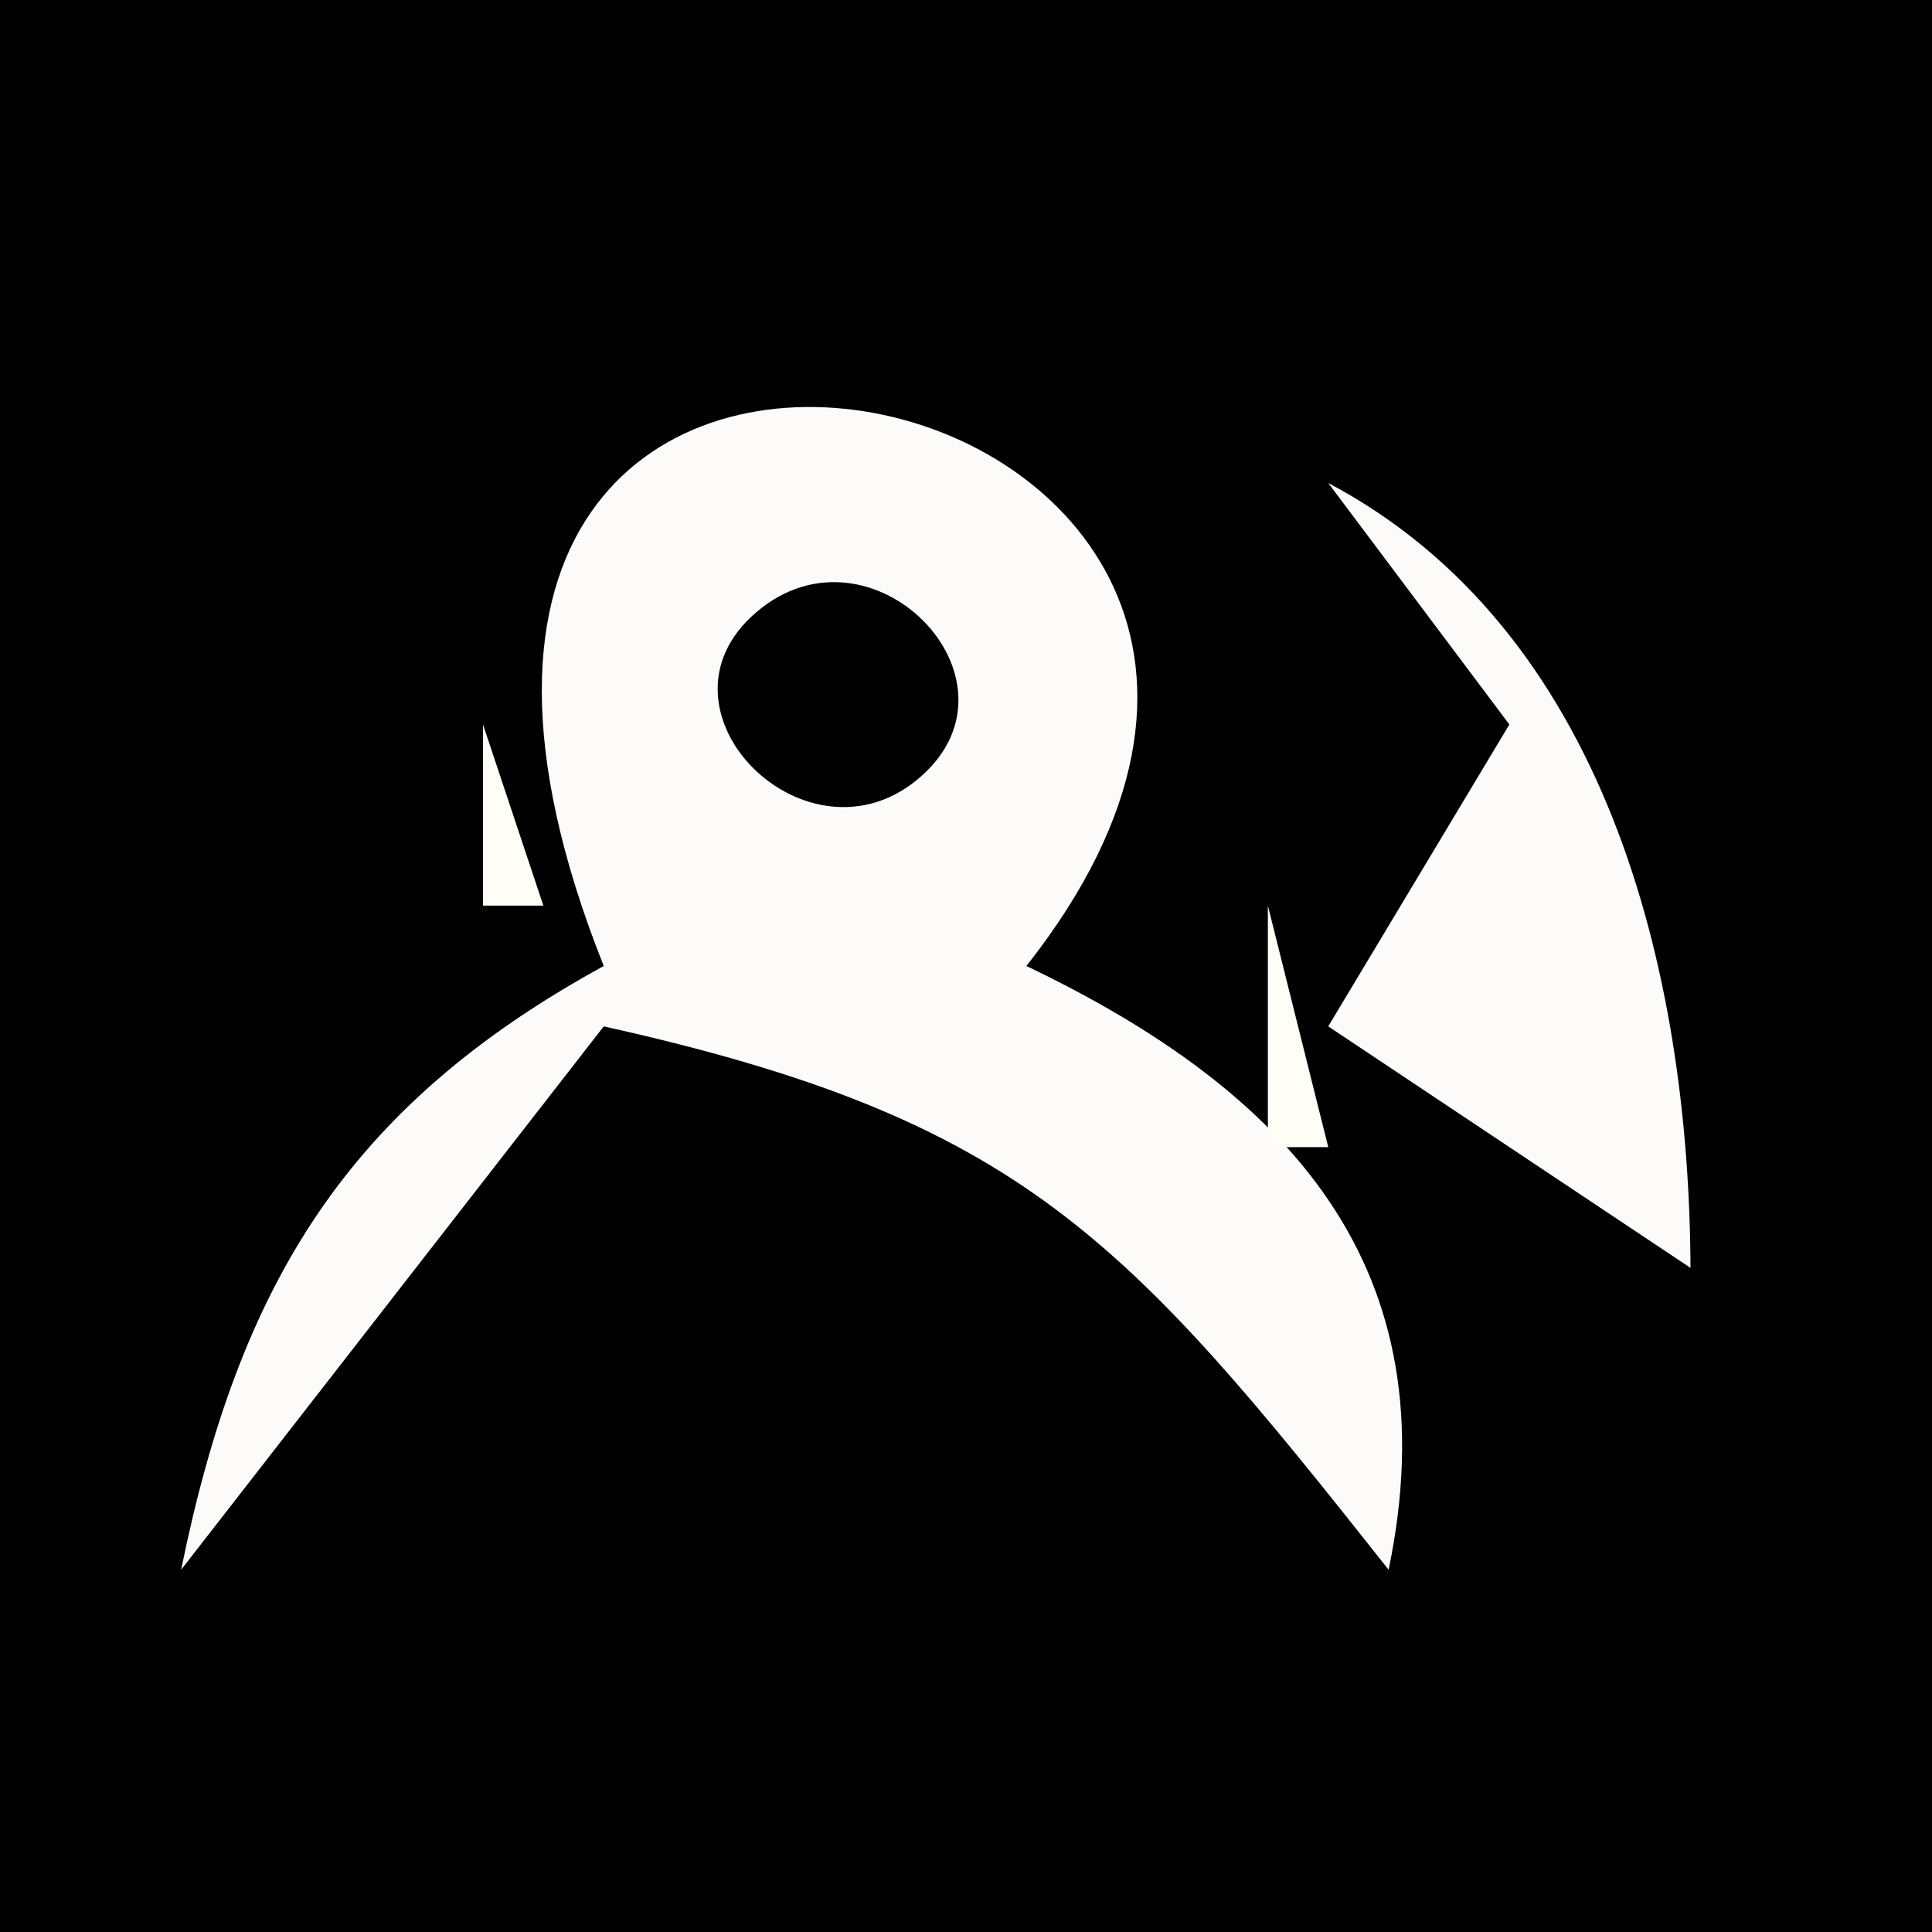 <?xml version="1.0" standalone="yes"?>
<svg xmlns="http://www.w3.org/2000/svg" width="32" height="32">
<path style="fill:#010101; stroke:none;" d="M0 0L0 32L32 32L32 0L0 0z"/>
<path style="fill:#fefefe; stroke:none;" d="M12 5L13 6L12 5z"/>
<path style="fill:#fdfbf9; stroke:none;" d="M10 16C5.731 18.336 3.962 21.286 3 26L10 17C16.914 18.536 18.649 20.497 23 26C24.035 21.021 21.378 18.091 17 16C24.937 5.945 4.245 1.558 10 16z"/>
<path style="fill:#fafaf8; stroke:none;" d="M14 5L15 6L14 5z"/>
<path style="fill:#fefefe; stroke:none;" d="M17 6L18 7L17 6z"/>
<path style="fill:#fefef7; stroke:none;" d="M9 7L10 8L9 7z"/>
<path style="fill:#fefefe; stroke:none;" d="M18 7L19 8L18 7z"/>
<path style="fill:#fafaf8; stroke:none;" d="M8 8L9 9L8 8M11.667 8.333L12.333 8.667L11.667 8.333z"/>
<path style="fill:#fefefe; stroke:none;" d="M13 8L14 9L13 8z"/>
<path style="fill:#fefef7; stroke:none;" d="M14.667 8.333L15.333 8.667L14.667 8.333z"/>
<path style="fill:#fafaf8; stroke:none;" d="M18 8L19 9L18 8z"/>
<path style="fill:#fefef7; stroke:none;" d="M21 8L22 9L21 8z"/>
<path style="fill:#fdfbf9; stroke:none;" d="M22 8L25 12L22 17L28 21C27.979 16.032 26.577 10.422 22 8z"/>
<path style="fill:#fafaf8; stroke:none;" d="M24 8L25 9L24 8z"/>
<path style="fill:#fefef7; stroke:none;" d="M8 9L9 10L8 9z"/>
<path style="fill:#fefefe; stroke:none;" d="M11 9L12 10L11 9z"/>
<path style="fill:#010101; stroke:none;" d="M12.617 10.067C10.57 11.655 13.282 14.445 15.168 12.933C17.148 11.345 14.535 8.581 12.617 10.067z"/>
<path style="fill:#fafaf8; stroke:none;" d="M16 9L17 10L16 9z"/>
<path style="fill:#fefefe; stroke:none;" d="M19 9L20 10L19 9z"/>
<path style="fill:#fafaf8; stroke:none;" d="M21 9L22 10L21 9M25 9L26 10L25 9z"/>
<path style="fill:#fefefe; stroke:none;" d="M16 10L17 11L16 10z"/>
<path style="fill:#fefef7; stroke:none;" d="M10 11L11 12L10 11M26 11L27 12L26 11M8 12L8 15L9 15L8 12z"/>
<path style="fill:#fafaf8; stroke:none;" d="M10 12L11 13L10 12z"/>
<path style="fill:#fefef7; stroke:none;" d="M16 12L17 13L16 12M19 12L20 13L19 12M24 12L25 13L24 12M11 13L12 14L11 13z"/>
<path style="fill:#fefefe; stroke:none;" d="M19 13L20 14L19 13z"/>
<path style="fill:#fefef7; stroke:none;" d="M26 13L27 14L26 13M14 14L15 15L14 14M22 14L23 15L22 14z"/>
<path style="fill:#fefefe; stroke:none;" d="M26.333 14.667L26.667 15.333L26.333 14.667z"/>
<path style="fill:#fefef7; stroke:none;" d="M9 15L10 16L9 15z"/>
<path style="fill:#fafaf8; stroke:none;" d="M17 15L18 16L17 15z"/>
<path style="fill:#fefefe; stroke:none;" d="M18 15L19 16L18 15z"/>
<path style="fill:#fefef7; stroke:none;" d="M21 15L21 19L22 19L21 15M7.667 16.333L8.333 16.667L7.667 16.333z"/>
<path style="fill:#fafaf8; stroke:none;" d="M19 16L20 17L19 16z"/>
<path style="fill:#fefefe; stroke:none;" d="M27 16L28 17L27 16z"/>
<path style="fill:#fafaf8; stroke:none;" d="M6 17L7 18L6 17M10 17L11 18L10 17M12.667 17.333L13.333 17.667L12.667 17.333z"/>
<path style="fill:#fefef7; stroke:none;" d="M15 17L16 18L15 17z"/>
<path style="fill:#fafaf8; stroke:none;" d="M20 17L21 18L20 17z"/>
<path style="fill:#010101; stroke:none;" d="M21 17L22 18L21 17z"/>
<path style="fill:#fafaf8; stroke:none;" d="M23 17L24 18L23 17z"/>
<path style="fill:#fefef7; stroke:none;" d="M5 18L6 19L5 18z"/>
<path style="fill:#fefefe; stroke:none;" d="M10 18L11 19L10 18z"/>
<path style="fill:#fefef7; stroke:none;" d="M17 18L18 19L17 18M28 18L29 19L28 18z"/>
<path style="fill:#fefefe; stroke:none;" d="M4 19L5 20L4 19z"/>
<path style="fill:#fafaf8; stroke:none;" d="M8 19L9 20L8 19z"/>
<path style="fill:#fefefe; stroke:none;" d="M18 19L19 20L18 19z"/>
<path style="fill:#fafaf8; stroke:none;" d="M22 19L23 20L22 19z"/>
<path style="fill:#fefefe; stroke:none;" d="M25 19L26 20L25 19z"/>
<path style="fill:#fefef7; stroke:none;" d="M4 20L5 21L4 20z"/>
<path style="fill:#fefefe; stroke:none;" d="M19 20L20 21L19 20z"/>
<path style="fill:#fafaf8; stroke:none;" d="M28.333 20.667L28.667 21.333L28.333 20.667M20 21L21 22L20 21M23 21L24 22L23 21M26 21L27 22L26 21z"/>
<path style="fill:#fefef7; stroke:none;" d="M27 21L28 22L27 21z"/>
<path style="fill:#fafaf8; stroke:none;" d="M3 22L4 23L3 22M23 23L24 24L23 23M3 24L4 25L3 24z"/>
<path style="fill:#fefef7; stroke:none;" d="M21.333 24.667L21.667 25.333L21.333 24.667z"/>
<path style="fill:#fafaf8; stroke:none;" d="M5 25L4 27L5 25M23 25L24 26L23 25z"/>
<path style="fill:#fefefe; stroke:none;" d="M5 26L6 27L5 26z"/>
<path style="fill:#fefef7; stroke:none;" d="M22 26L23 27L22 26z"/>
<path style="fill:#fefefe; stroke:none;" d="M23 26L24 27L23 26z"/>
</svg>
